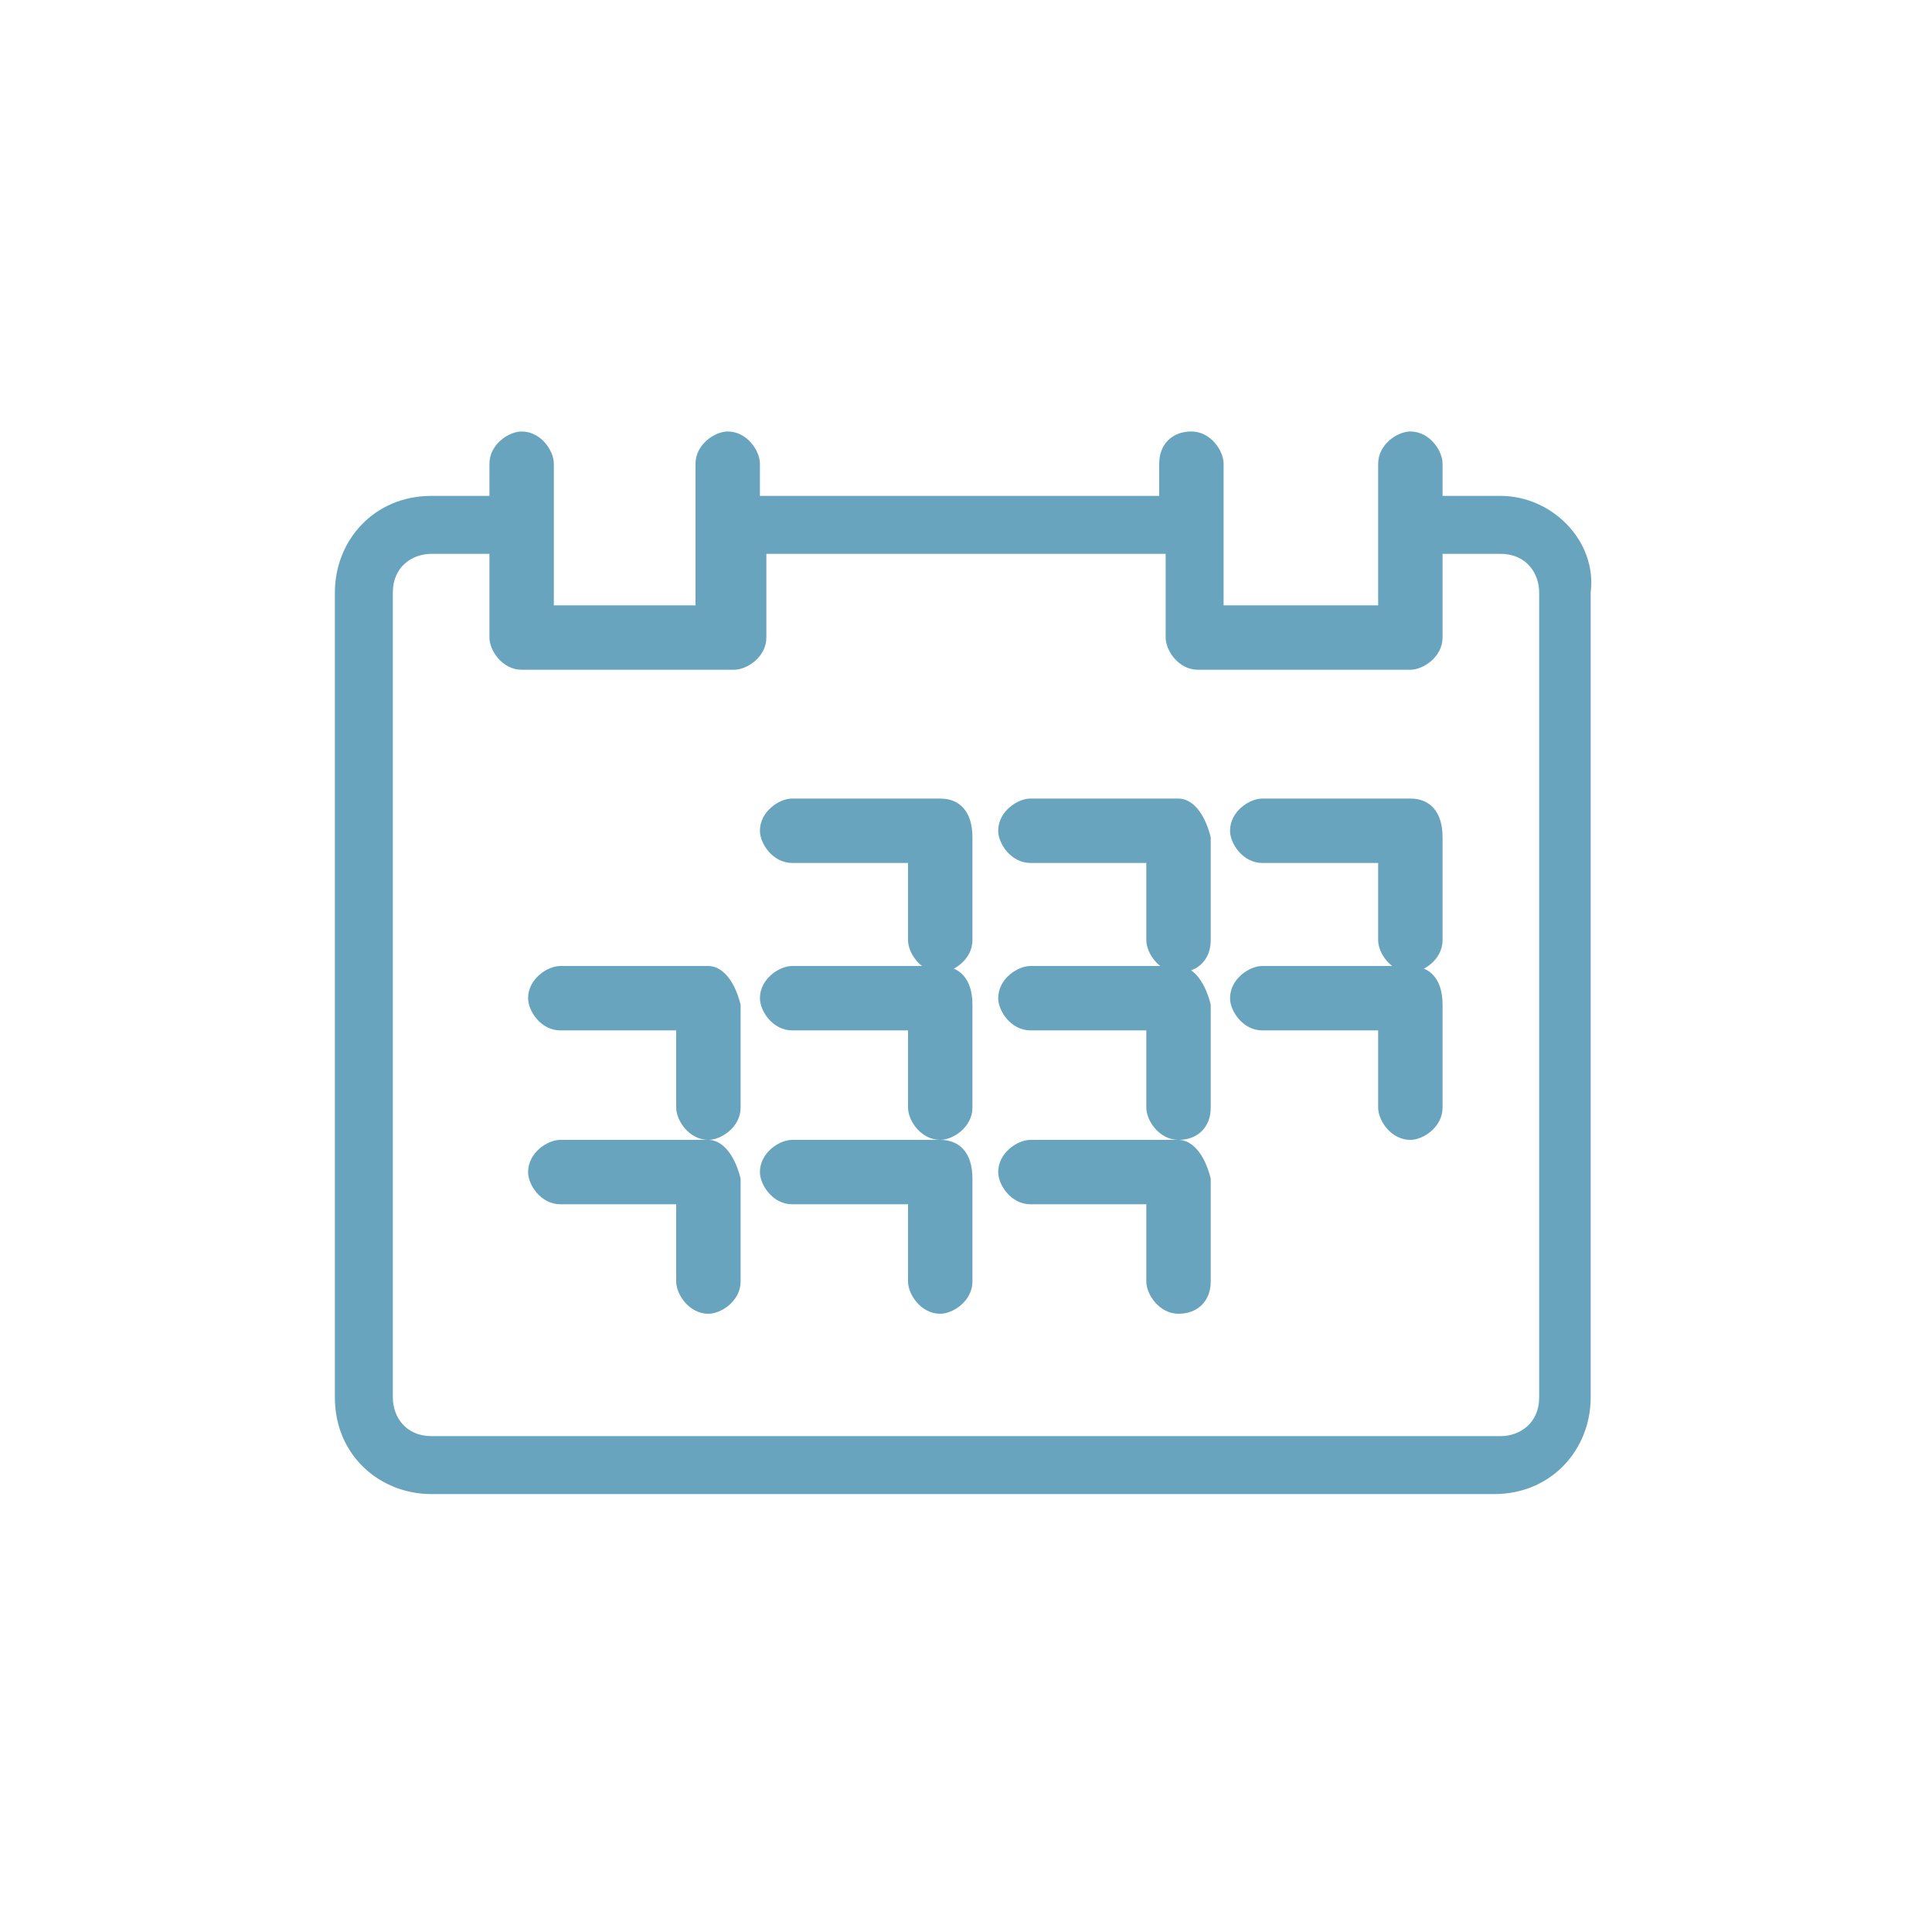 <?xml version="1.0" encoding="utf-8"?>
<!-- Generator: Adobe Illustrator 22.1.0, SVG Export Plug-In . SVG Version: 6.00 Build 0)  -->
<svg version="1.1" id="Слой_1" xmlns="http://www.w3.org/2000/svg" xmlns:xlink="http://www.w3.org/1999/xlink" x="0px" y="0px"
	 viewBox="0 0 30 30" style="enable-background:new 0 0 30 30;" xml:space="preserve" fill="#69A4BF">
<g>
	<path class="st1" d="M23.3,7.7h-0.9V7.2c0-0.2-0.2-0.5-0.5-0.5c-0.2,0-0.5,0.2-0.5,0.5v2.2H19V7.2c0-0.2-0.2-0.5-0.5-0.5
		s-0.5,0.2-0.5,0.5v0.5h-6.2V7.2c0-0.2-0.2-0.5-0.5-0.5c-0.2,0-0.5,0.2-0.5,0.5v2.2H8.6V7.2c0-0.2-0.2-0.5-0.5-0.5
		c-0.2,0-0.5,0.2-0.5,0.5v0.5H6.7c-0.9,0-1.5,0.7-1.5,1.5v12.5c0,0.9,0.7,1.5,1.5,1.5h16.5c0.9,0,1.5-0.7,1.5-1.5V9.2
		C24.8,8.4,24.1,7.7,23.3,7.7z M23.9,21.7c0,0.4-0.3,0.6-0.6,0.6H6.7c-0.4,0-0.6-0.3-0.6-0.6V9.2c0-0.4,0.3-0.6,0.6-0.6h0.9v1.3
		c0,0.2,0.2,0.5,0.5,0.5h3.3c0.2,0,0.5-0.2,0.5-0.5V8.6h6.2v1.3c0,0.2,0.2,0.5,0.5,0.5h3.3c0.2,0,0.5-0.2,0.5-0.5V8.6h0.9
		c0.4,0,0.6,0.3,0.6,0.6V21.7z"/>
	<path class="st1" d="M14.6,12.4h-2.3c-0.2,0-0.5,0.2-0.5,0.5c0,0.2,0.2,0.5,0.5,0.5h1.8v1.2c0,0.2,0.2,0.5,0.5,0.5
		c0.2,0,0.5-0.2,0.5-0.5v-1.6C15.1,12.6,14.9,12.4,14.6,12.4z"/>
	<path class="st1" d="M18.3,12.4H16c-0.2,0-0.5,0.2-0.5,0.5c0,0.2,0.2,0.5,0.5,0.5h1.8v1.2c0,0.2,0.2,0.5,0.5,0.5s0.5-0.2,0.5-0.5
		v-1.6C18.7,12.6,18.5,12.4,18.3,12.4z"/>
	<path class="st1" d="M21.9,12.4h-2.3c-0.2,0-0.5,0.2-0.5,0.5c0,0.2,0.2,0.5,0.5,0.5h1.8v1.2c0,0.2,0.2,0.5,0.5,0.5
		c0.2,0,0.5-0.2,0.5-0.5v-1.6C22.4,12.6,22.2,12.4,21.9,12.4z"/>
	<path class="st1" d="M14.6,15h-2.3c-0.2,0-0.5,0.2-0.5,0.5c0,0.2,0.2,0.5,0.5,0.5h1.8v1.2c0,0.2,0.2,0.5,0.5,0.5
		c0.2,0,0.5-0.2,0.5-0.5v-1.6C15.1,15.2,14.9,15,14.6,15z"/>
	<path class="st1" d="M18.3,15H16c-0.2,0-0.5,0.2-0.5,0.5c0,0.2,0.2,0.5,0.5,0.5h1.8v1.2c0,0.2,0.2,0.5,0.5,0.5s0.5-0.2,0.5-0.5
		v-1.6C18.7,15.2,18.5,15,18.3,15z"/>
	<path class="st1" d="M21.9,15h-2.3c-0.2,0-0.5,0.2-0.5,0.5c0,0.2,0.2,0.5,0.5,0.5h1.8v1.2c0,0.2,0.2,0.5,0.5,0.5
		c0.2,0,0.5-0.2,0.5-0.5v-1.6C22.4,15.2,22.2,15,21.9,15z"/>
	<path class="st1" d="M11,17.7H8.7c-0.2,0-0.5,0.2-0.5,0.5c0,0.2,0.2,0.5,0.5,0.5h1.8v1.2c0,0.2,0.2,0.5,0.5,0.5
		c0.2,0,0.5-0.2,0.5-0.5v-1.6C11.4,17.9,11.2,17.7,11,17.7z"/>
	<path class="st1" d="M11,15H8.7c-0.2,0-0.5,0.2-0.5,0.5c0,0.2,0.2,0.5,0.5,0.5h1.8v1.2c0,0.2,0.2,0.5,0.5,0.5
		c0.2,0,0.5-0.2,0.5-0.5v-1.6C11.4,15.2,11.2,15,11,15z"/>
	<path class="st1" d="M14.6,17.7h-2.3c-0.2,0-0.5,0.2-0.5,0.5c0,0.2,0.2,0.5,0.5,0.5h1.8v1.2c0,0.2,0.2,0.5,0.5,0.5
		c0.2,0,0.5-0.2,0.5-0.5v-1.6C15.1,17.9,14.9,17.7,14.6,17.7z"/>
	<path class="st1" d="M18.3,17.7H16c-0.2,0-0.5,0.2-0.5,0.5c0,0.2,0.2,0.5,0.5,0.5h1.8v1.2c0,0.2,0.2,0.5,0.5,0.5s0.5-0.2,0.5-0.5
		v-1.6C18.7,17.9,18.5,17.7,18.3,17.7z"/>
</g>
</svg>
